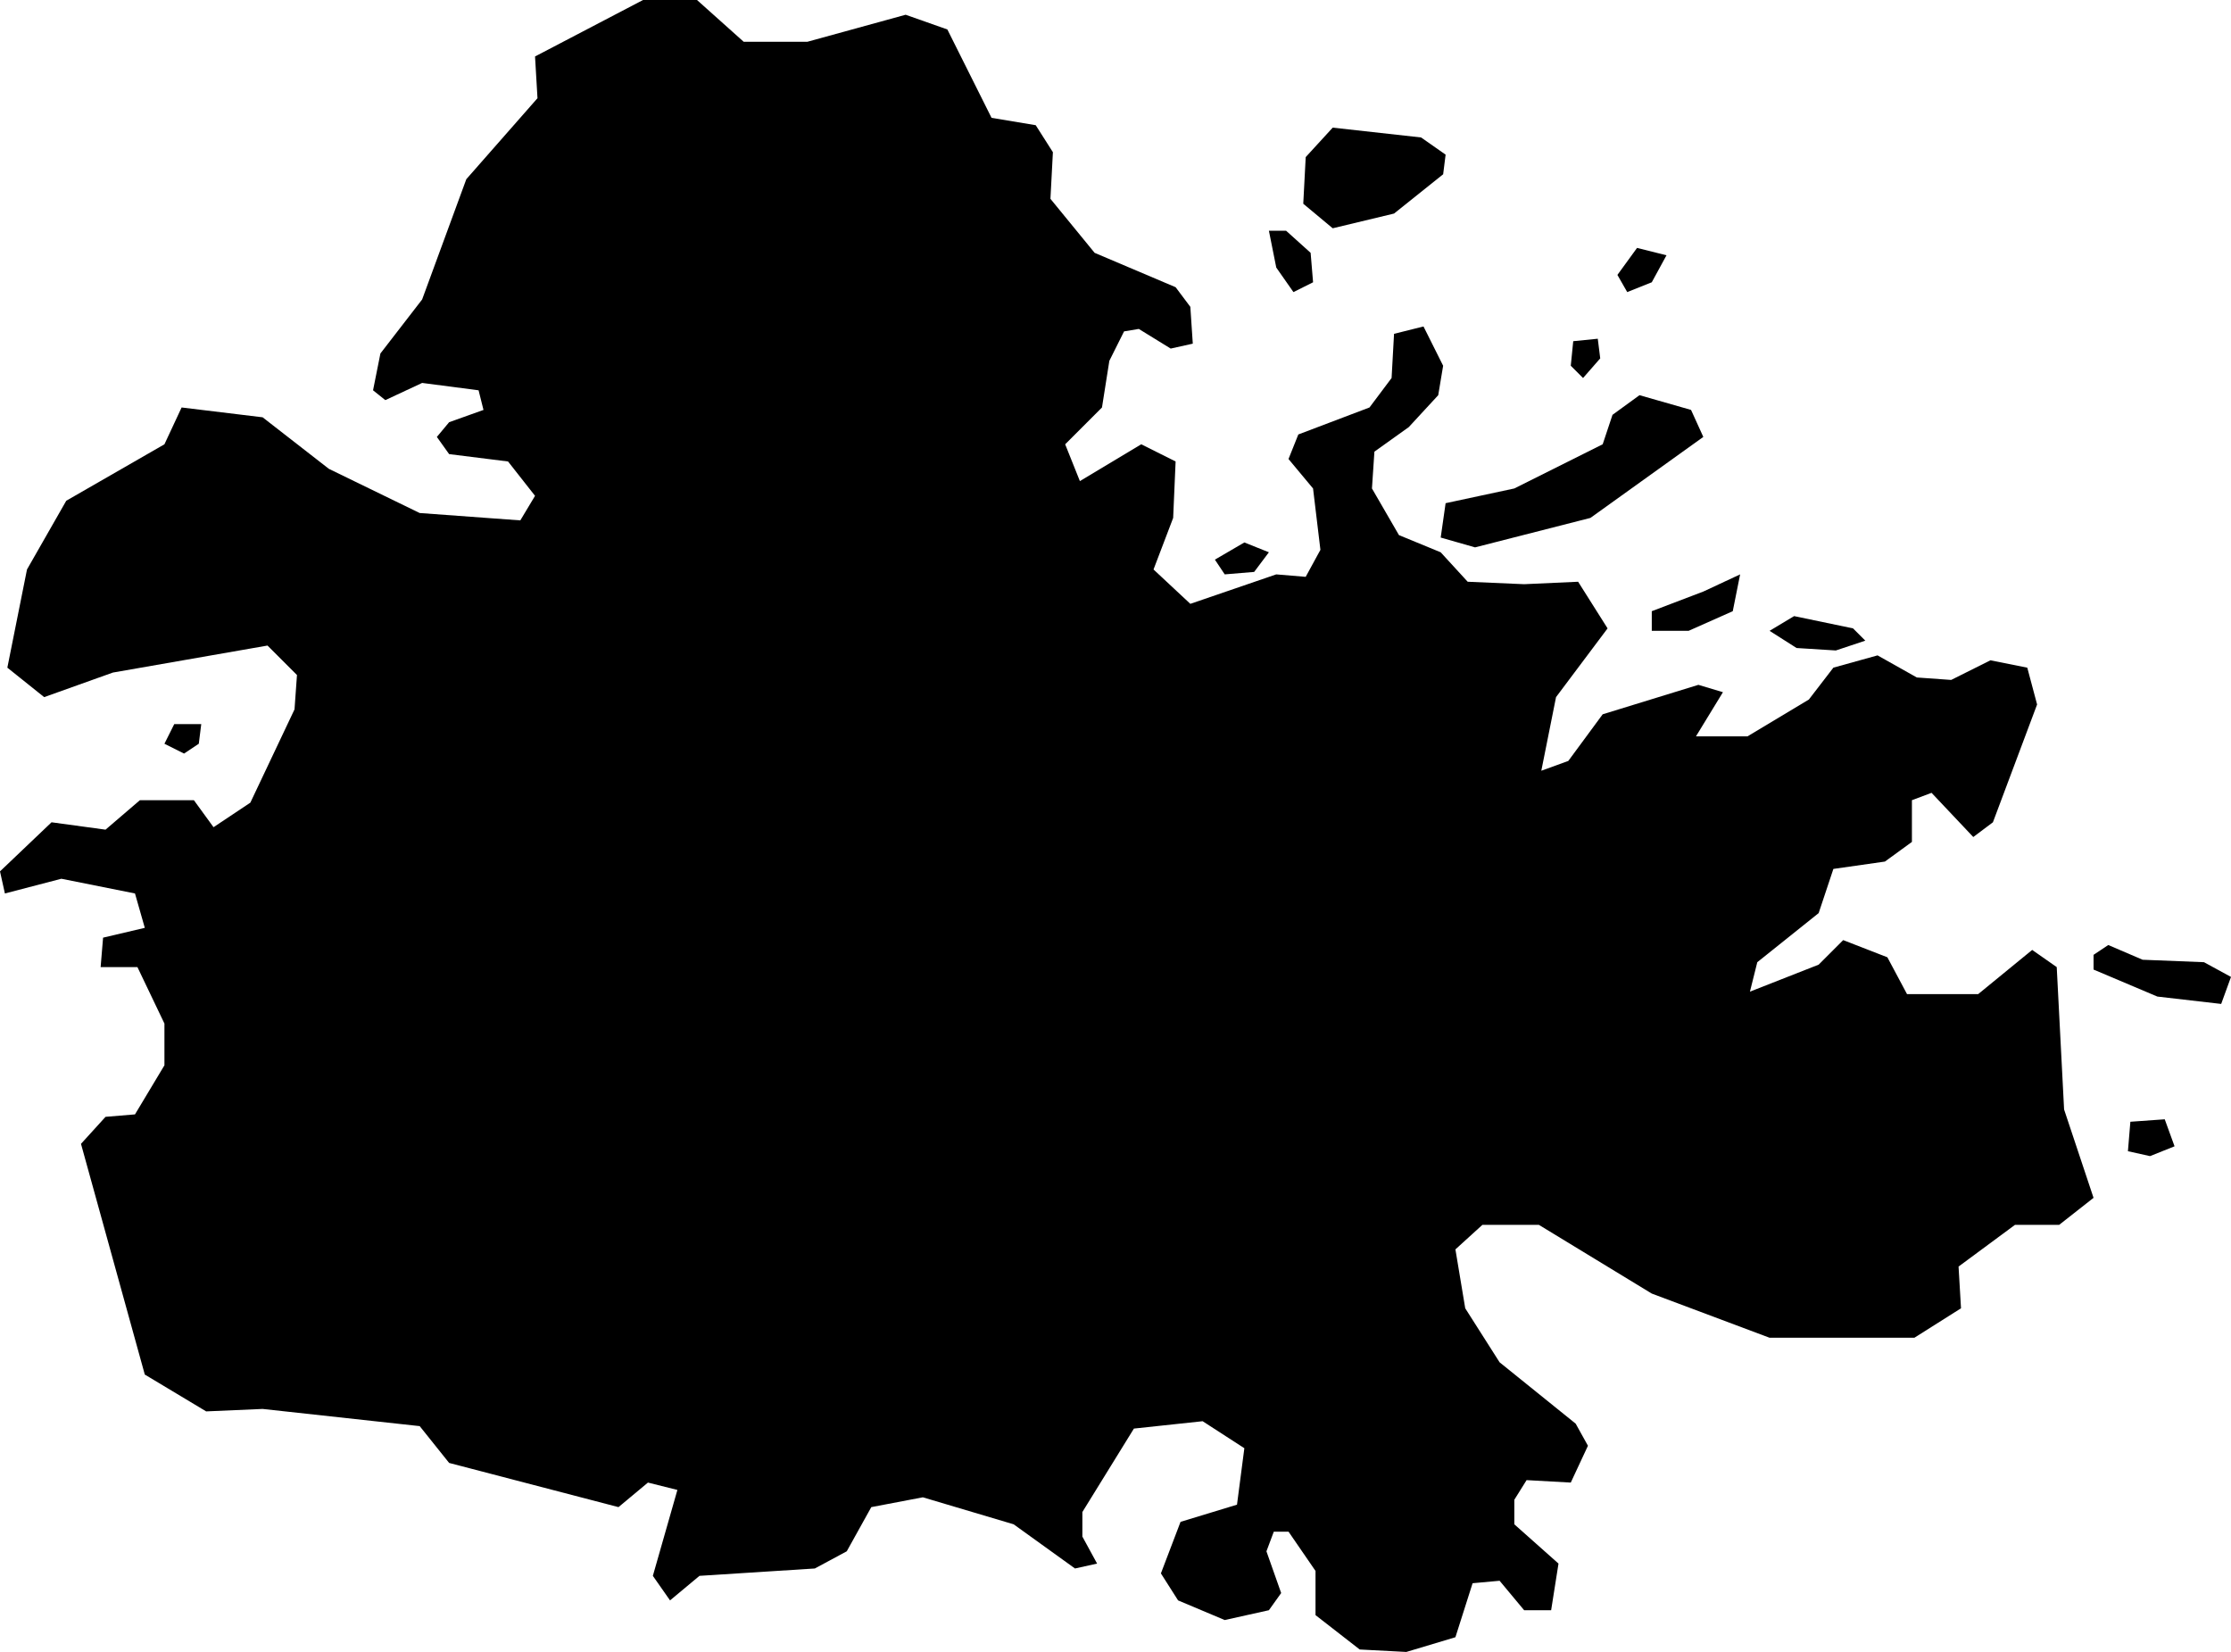 <svg xmlns="http://www.w3.org/2000/svg" viewBox="411.741 386.253 0.909 0.673">
  <path d="M412.273,386.317l0.011-0.012l0.036,0.004l0.01,0.007l-0.001,0.008l-0.02,0.016l-0.025,0.006l-0.012-0.01L412.273,386.317z M412.386,386.407l0.007-0.008l-0.001-0.008l-0.01,0.001l-0.001,0.01L412.386,386.407z M412.328,386.472l0.014,0.004l0.047-0.012l0.046-0.033l-0.005-0.011l-0.021-0.006l-0.011,0.008l-0.004,0.012l-0.036,0.018l-0.028,0.006L412.328,386.472z M412.62,386.659l0.026,0.003l0.004-0.011l-0.011-0.006l-0.025-0.001l-0.014-0.006l-0.006,0.004l0,0.006L412.62,386.659z M412.268,386.372l0.008-0.004l-0.001-0.012l-0.01-0.009l-0.007,0l0.003,0.015L412.268,386.372z M412.404,386.372l0.01-0.004l0.006-0.011l-0.012-0.003l-0.008,0.011L412.404,386.372z M412.617,386.724l0.01-0.004l-0.004-0.011l-0.014,0.001l-0.001,0.012L412.617,386.724z M412.24,386.487l0.012-0.001l0.006-0.008l-0.01-0.004l-0.012,0.007L412.24,386.487z M411.816,386.56l0.006-0.004l0.001-0.008h-0.011l-0.004,0.008L411.816,386.56z M411.787,386.527l0.063-0.011l0.012,0.012l-0.001,0.014l-0.018,0.038l-0.015,0.01l-0.008-0.011h-0.022l-0.014,0.012l-0.022-0.003l-0.021,0.02l0.002,0.009l0.023-0.006l0.03,0.006l0.004,0.014l-0.017,0.004l-0.001,0.012h0.015l0.011,0.023l0,0.017l-0.012,0.02l-0.012,0.001l-0.01,0.011l0.026,0.094l0.025,0.015l0.023-0.001l0.064,0.007l0.012,0.015l0.069,0.018l0.012-0.01l0.012,0.003l-0.01,0.035l0.007,0.01l0.012-0.01l0.047-0.003l0.013-0.007l0.01-0.018l0.021-0.004l0.037,0.011l0.025,0.018l0.009-0.002l-0.006-0.011v-0.01l0.021-0.034l0.028-0.003l0.017,0.011l-0.003,0.023l-0.023,0.007l-0.008,0.021l0.007,0.011l0.019,0.008l0.018-0.004l0.005-0.007l-0.006-0.017l0.003-0.008h0.006l0.011,0.016v0.018l0.018,0.014l0.019,0.001l0.02-0.006l0.007-0.022l0.011-0.001l0.01,0.012h0.011l0.003-0.019l-0.018-0.016v-0.01l0.005-0.008l0.018,0.001l0.007-0.015l-0.005-0.009l-0.031-0.025l-0.014-0.022l-0.004-0.024l0.011-0.01h0.023l0.046,0.028l0.048,0.018h0.059l0.019-0.012l-0.001-0.017l0.023-0.017h0.018l0.014-0.011l-0.012-0.036l-0.003-0.058l-0.01-0.007l-0.022,0.018h-0.029l-0.008-0.015l-0.018-0.007l-0.01,0.01l-0.028,0.011l0.003-0.012l0.025-0.02l0.006-0.018l0.021-0.003l0.011-0.008v-0.017l0.008-0.003l0.017,0.018l0.008-0.006l0.018-0.048l-0.004-0.015l-0.015-0.003l-0.016,0.008l-0.014-0.001l-0.016-0.009l-0.018,0.005l-0.01,0.013l-0.025,0.015h-0.021l0.011-0.018l-0.01-0.003l-0.039,0.012l-0.014,0.019l-0.011,0.004l0.006-0.03l0.021-0.028l-0.012-0.019l-0.022,0.001l-0.023-0.001l-0.011-0.012l-0.017-0.007l-0.011-0.019l0.001-0.015l0.014-0.01l0.012-0.013l0.002-0.012l-0.008-0.016l-0.012,0.003l-0.001,0.018l-0.009,0.012l-0.029,0.011l-0.004,0.01l0.01,0.012l0.003,0.025l-0.006,0.011l-0.012-0.001l-0.035,0.012l-0.015-0.014l0.008-0.021l0.001-0.023l-0.014-0.007l-0.025,0.015l-0.006-0.015l0.015-0.015l0.003-0.019l0.006-0.012l0.006-0.001l0.013,0.008l0.009-0.002l-0.001-0.015l-0.006-0.008l-0.033-0.014l-0.018-0.022l0.001-0.019l-0.007-0.011l-0.018-0.003l-0.018-0.036l-0.017-0.006l-0.04,0.011h-0.026l-0.019-0.017h-0.022l-0.044,0.023l0.001,0.017l-0.029,0.033l-0.018,0.049l-0.017,0.022l-0.003,0.015l0.005,0.004l0.015-0.007l0.023,0.003l0.002,0.008l-0.014,0.005l-0.005,0.006l0.005,0.007l0.024,0.003l0.011,0.014l-0.006,0.01l-0.041-0.003l-0.037-0.018l-0.027-0.021l-0.033-0.004l-0.007,0.015l-0.04,0.023l-0.016,0.028l-0.008,0.04l0.015,0.012L411.787,386.527z M412.429,386.51l0.018-0.008l0.003-0.015l-0.015,0.007l-0.021,0.008v0.008H412.429z M412.473,386.517l0.016,0.001l0.012-0.004l-0.005-0.005l-0.024-0.005l-0.01,0.006L412.473,386.517z"/>
</svg>
